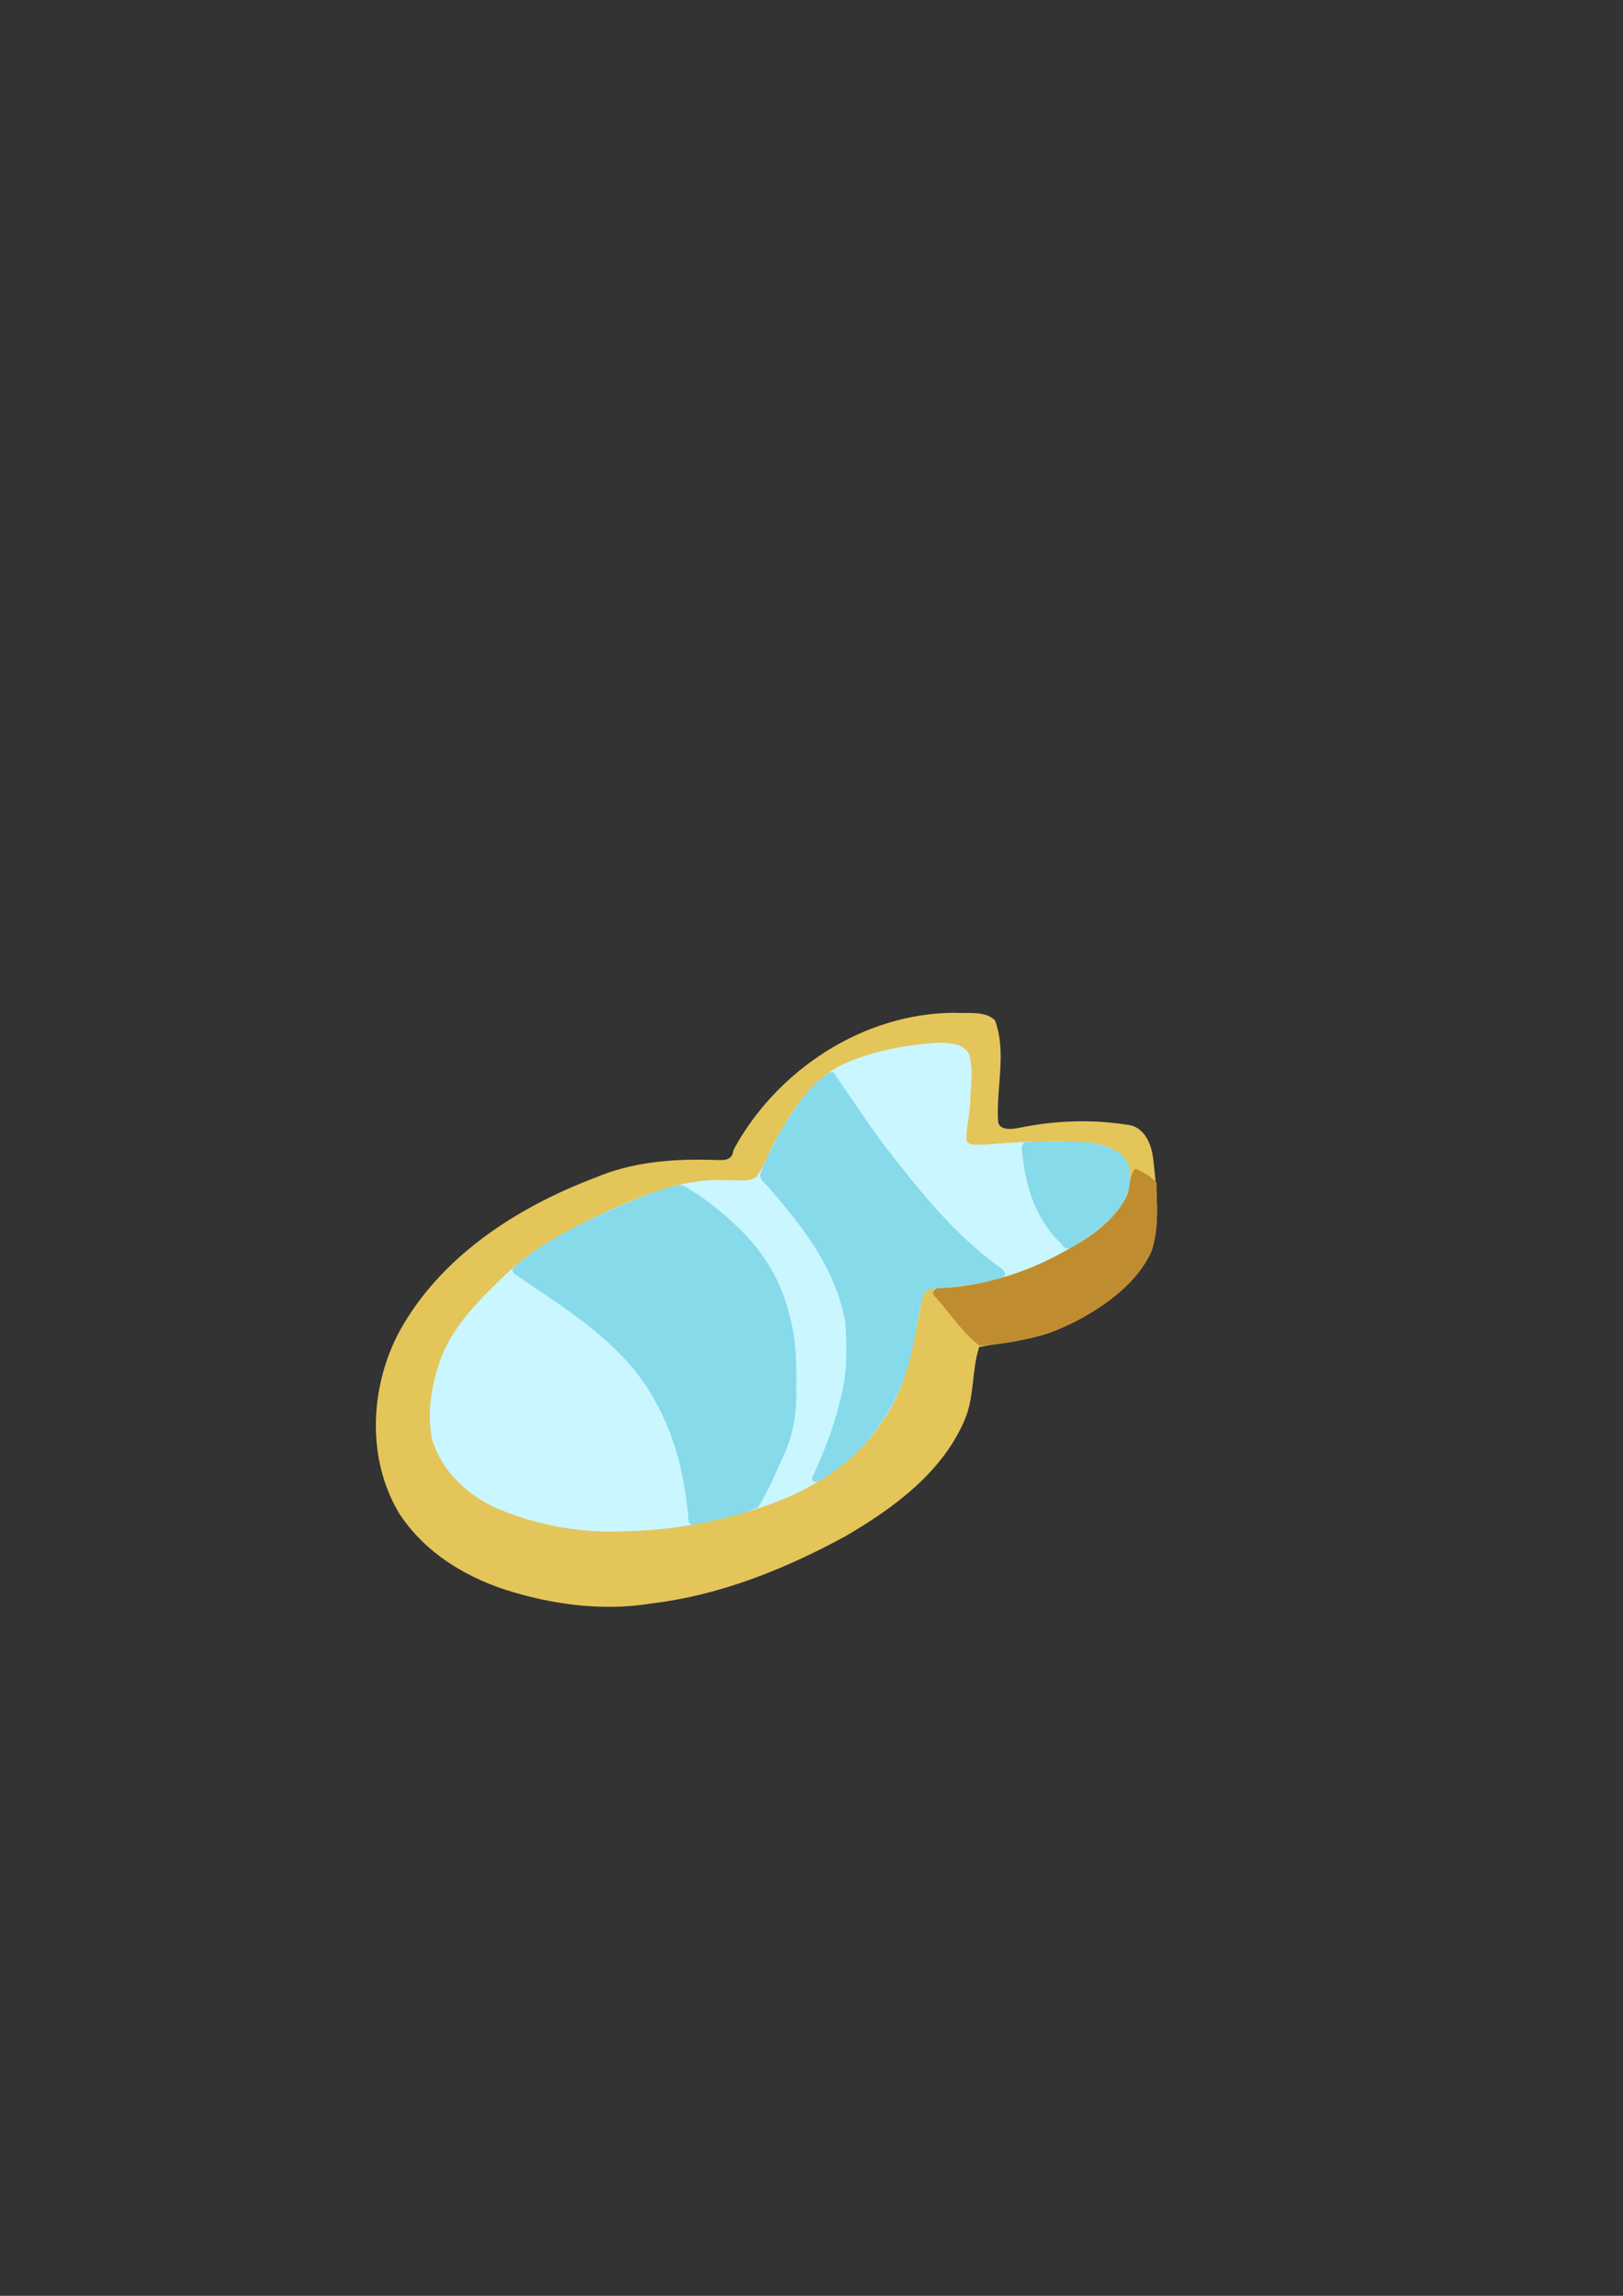 <?xml version="1.0" encoding="UTF-8" standalone="no"?>
<svg
   xmlns:dc="http://purl.org/dc/elements/1.1/"
   xmlns:cc="http://creativecommons.org/ns#"
   xmlns:rdf="http://www.w3.org/1999/02/22-rdf-syntax-ns#"
   xmlns:svg="http://www.w3.org/2000/svg"
   xmlns="http://www.w3.org/2000/svg"
   xmlns:sodipodi="http://sodipodi.sourceforge.net/DTD/sodipodi-0.dtd"
   xmlns:inkscape="http://www.inkscape.org/namespaces/inkscape"
   width="210mm"
   height="297mm"
   viewBox="0 0 210 297"
   version="1.1"
   id="svg3783"
   inkscape:version="1.0.2 (e86c8708, 2021-01-15)"
   sodipodi:docname="minigame fish.svg">
  <rect x="0" y="0" width="210" height="297" fill="#333333" stroke="none"/>
  <defs
     id="defs3777" />
  <sodipodi:namedview
     id="base"
     pagecolor="#ffffff"
     bordercolor="#666666"
     borderopacity="1.0"
     inkscape:pageopacity="0.0"
     inkscape:pageshadow="2"
     inkscape:zoom="0.44313568"
     inkscape:cx="253.34743"
     inkscape:cy="556.18631"
     inkscape:document-units="mm"
     inkscape:current-layer="layer1"
     inkscape:document-rotation="0"
     showgrid="false"
     inkscape:window-width="1440"
     inkscape:window-height="735"
     inkscape:window-x="0"
     inkscape:window-y="25"
     inkscape:window-maximized="0" />
  <g
     inkscape:label="Layer 1"
     inkscape:groupmode="layer"
     id="layer1">
    <path
       style="display:inline;fill:#e4c559;fill-opacity:1;stroke:none;stroke-width:0;stroke-linecap:round;stroke-miterlimit:4;stroke-dasharray:none;paint-order:fill markers stroke"
       d="m 123.563,131.022 c -11.875,0.011 -23.091,7.426 -28.664,17.751 -0.145,1.666 -1.696,1.254 -3.001,1.274 -5.057,-0.139 -10.201,0.31 -14.902,2.31 -10.142,3.84 -19.999,10.2 -25.335,19.919 -3.822,7.177 -4.259,16.504 0.034,23.576 3.402,5.181 8.973,8.466 14.828,10.156 5.775,1.688 11.912,2.402 17.88,1.409 8.81,-1.059 17.197,-4.447 24.946,-8.659 6.267,-3.651 12.646,-8.299 15.527,-15.206 1.218,-2.95 0.85,-6.316 1.818,-9.285 3.771,-0.78 7.758,-0.907 11.229,-2.779 4.427,-2.215 9.135,-5.111 11.137,-9.863 1.094,-3.769 0.583,-7.803 0.16,-11.642 -0.204,-1.951 -1.142,-4.271 -3.385,-4.484 -4.666,-0.73 -9.45,-0.535 -14.07,0.423 -0.959,0.184 -2.659,0.351 -2.632,-1.071 -0.218,-4.259 1.13,-8.732 -0.389,-12.856 -1.305,-1.28 -3.526,-0.858 -5.181,-0.974 z"
       id="path1152" />
    <path
       style="display:inline;fill:#c9f6ff;fill-opacity:1;stroke:none;stroke-width:0;stroke-linecap:round;stroke-miterlimit:4;stroke-dasharray:none;paint-order:fill markers stroke"
       d="m 121.334,134.894 c -4.175,0.258 -8.388,1.045 -12.217,2.772 -4.136,1.94 -6.642,6.012 -8.784,9.858 -0.923,1.526 -1.35,3.361 -2.504,4.735 -1.171,0.753 -2.692,0.311 -4.001,0.426 -5.136,-0.286 -10.007,1.705 -14.617,3.726 -5.134,2.333 -10.273,4.951 -14.312,8.971 -3.338,3.238 -6.806,6.717 -8.176,11.293 -0.991,3.074 -1.481,6.434 -0.794,9.621 1.353,4.333 5.043,7.617 9.222,9.181 5.067,2.03 10.579,2.903 16.027,2.603 5.986,-0.117 11.938,-1.279 17.611,-3.165 6.178,-2.093 12.07,-5.755 15.614,-11.363 3.062,-4.447 3.808,-9.9 4.807,-15.074 0.052,-0.878 0.585,-1.798 1.57,-1.76 5.11,-0.269 10.193,-1.422 14.787,-3.711 3.588,-1.792 7.324,-3.85 9.625,-7.25 1.034,-1.571 1.423,-3.721 0.638,-5.468 -1.258,-1.929 -3.787,-2.468 -5.945,-2.551 -4.13,-0.225 -8.264,-0.021 -12.379,0.336 -0.773,-0.083 -1.911,0.281 -2.437,-0.456 -0.121,-1.675 0.421,-3.343 0.456,-5.026 0.077,-2.067 0.48,-4.235 -0.152,-6.247 -0.692,-1.427 -2.689,-1.429 -4.04,-1.452 z"
       id="path1176" />
    <path
       style="display:inline;fill:#87dae9;fill-opacity:1;stroke:none;stroke-width:0;stroke-linecap:round;stroke-miterlimit:4;stroke-dasharray:none;paint-order:fill markers stroke"
       d="m 87.922,153.304 c -2.838,0.492 -5.462,1.804 -8.113,2.881 -4.727,2.096 -9.502,4.36 -13.387,7.835 -0.502,0.807 0.86,1.114 1.287,1.557 6.089,4.116 12.622,8.225 16.493,14.683 3.059,4.997 4.487,10.789 4.892,16.611 0.399,0.811 1.479,0.052 2.159,0.075 2.283,-0.554 4.666,-0.939 6.801,-1.942 1.35,-2.045 2.253,-4.373 3.297,-6.589 1.261,-2.714 1.787,-5.712 1.666,-8.695 0.055,-3.195 0.016,-6.425 -0.861,-9.524 -0.99,-4.431 -3.464,-8.424 -6.765,-11.509 -2.098,-2.013 -4.41,-3.847 -6.933,-5.293 -0.171,-0.064 -0.354,-0.095 -0.536,-0.089 z"
       id="path1178" />
    <path
       style="display:inline;fill:#87dae9;fill-opacity:1;stroke:none;stroke-width:0;stroke-linecap:round;stroke-miterlimit:4;stroke-dasharray:none;paint-order:fill markers stroke"
       d="m 107.499,138.698 c -1.439,0.678 -2.501,1.995 -3.525,3.183 -2.306,3.016 -4.173,6.381 -5.59,9.897 -0.213,0.957 0.958,1.483 1.374,2.205 4.305,4.912 8.438,10.413 9.601,16.975 0.195,2.481 0.234,5.096 -0.092,7.561 -0.757,4.385 -2.282,8.592 -4.167,12.621 -0.1,0.834 0.934,0.59 1.311,0.217 6.136,-3.72 10.409,-10.182 11.709,-17.21 0.55,-2.248 0.676,-4.618 1.438,-6.801 0.735,-0.985 2.186,-0.565 3.243,-0.808 2.344,-0.323 4.774,-0.486 7.002,-1.319 0.722,-0.606 -0.356,-1.22 -0.823,-1.54 -5.405,-3.999 -9.728,-9.277 -13.835,-14.563 -2.577,-3.326 -4.859,-6.869 -7.257,-10.319 -0.107,-0.088 -0.253,-0.123 -0.389,-0.1 z"
       id="path1180" />
    <path
       style="display:inline;fill:#87dae9;fill-opacity:1;stroke:none;stroke-width:0;stroke-linecap:round;stroke-miterlimit:4;stroke-dasharray:none;paint-order:fill markers stroke"
       d="m 135.811,147.657 c -1.103,0.057 -2.244,-0.07 -3.325,0.161 -0.587,0.634 -0.096,1.642 -0.096,2.412 0.515,3.96 1.972,7.956 4.98,10.708 0.464,0.924 1.323,0.616 1.937,0.056 2.7,-1.785 5.753,-3.816 6.712,-7.099 0.454,-1.71 0.294,-3.993 -1.469,-4.904 -2.609,-1.607 -5.818,-1.265 -8.739,-1.333 z"
       id="path1182" />
    <path
       style="display:inline;fill:#bf8d30;fill-opacity:1;stroke:none;stroke-width:0;stroke-linecap:round;stroke-miterlimit:4;stroke-dasharray:none;paint-order:fill markers stroke"
       d="m 146.82,151.236 c -0.828,1.039 -0.488,2.663 -1.205,3.829 -1.996,3.702 -5.92,5.805 -9.509,7.702 -4.505,2.229 -9.435,3.66 -14.473,3.878 -0.698,-0.11 -1.287,0.66 -0.592,1.147 1.886,2.101 3.465,4.569 5.703,6.309 4.53,-0.31 9.135,-1.297 13.157,-3.528 3.623,-2.015 7.192,-4.706 9.032,-8.518 1.07,-2.877 0.702,-6.018 0.724,-9.022 -0.633,-0.819 -1.687,-1.353 -2.629,-1.811 z"
       id="path1184" />
  </g>
</svg>
